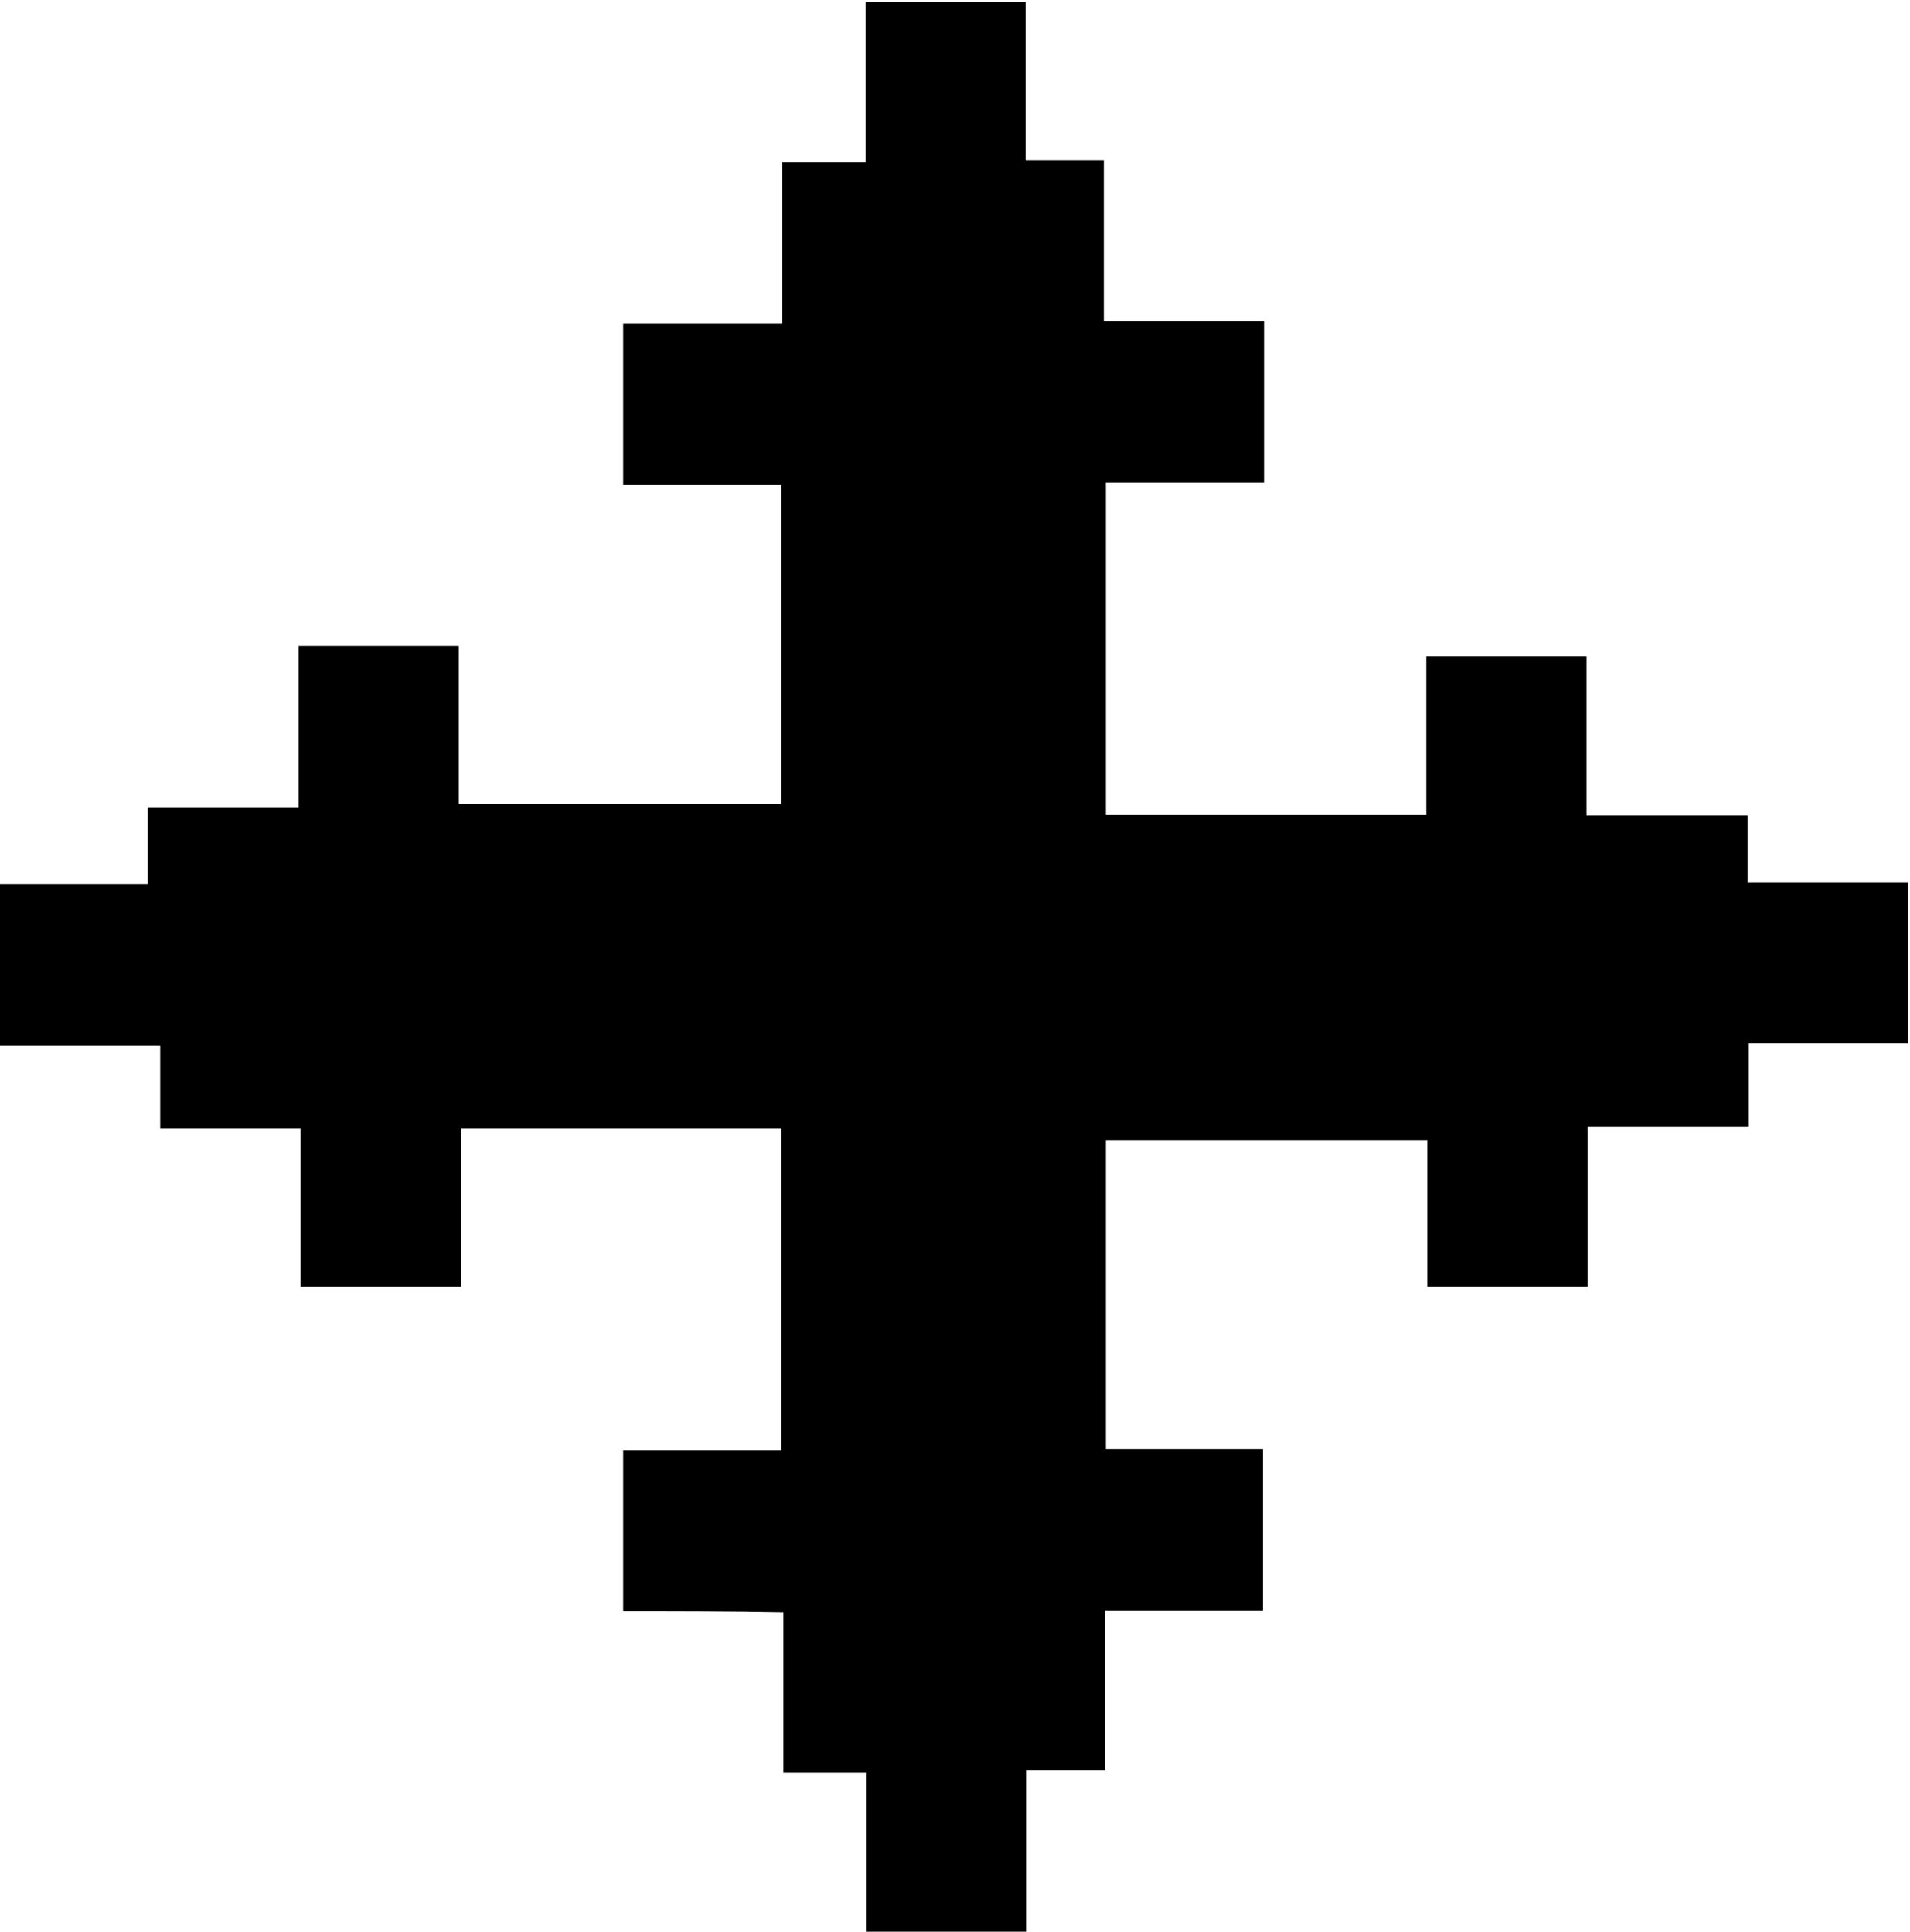 <?xml version="1.0" encoding="utf-8"?>
<!-- Generator: Adobe Illustrator 25.2.1, SVG Export Plug-In . SVG Version: 6.00 Build 0)  -->
<svg version="1.1" id="icon_x5F__x5F_grabbable_xA0_Image_1_"
	 xmlns="http://www.w3.org/2000/svg" xmlns:xlink="http://www.w3.org/1999/xlink" x="0px" y="0px" width="183.6px" height="185.7px"
	 viewBox="0 0 183.6 185.7" style="enable-background:new 0 0 183.6 185.7;" xml:space="preserve">
<g>
	<path d="M59.9,154.9c0-5.4,0-10.4,0-15.5c5.1,0,10.1,0,15.2,0c0-10.4,0-20.6,0-30.9c-10.2,0-20.4,0-30.8,0c0,5.1,0,10,0,15.2
		c-5.2,0-10.2,0-15.4,0c0-5,0-9.9,0-15.2c-4.5,0-8.9,0-13.5,0c0-2.8,0-5.3,0-8c-5.2,0-10.2,0-15.4,0c0-5.2,0-10.2,0-15.5
		c4.6,0,9.3,0,14.2,0c0-2.6,0-4.9,0-7.4c4.9,0,9.6,0,14.5,0c0-5.3,0-10.3,0-15.5c5.2,0,10.2,0,15.4,0c0,5,0,10,0,15.2
		c10.5,0,20.7,0,31,0c0-10.2,0-20.3,0-30.7c-5,0-10,0-15.2,0c0-5.3,0-10.3,0-15.5c5,0,10,0,15.3,0c0-5.2,0-10.2,0-15.5
		c2.8,0,5.3,0,8,0c0-5.2,0-10.2,0-15.4c5.2,0,10.2,0,15.4,0c0,5,0,9.9,0,15.2c2.5,0,4.9,0,7.5,0c0,5.3,0,10.3,0,15.5
		c5.2,0,10.2,0,15.4,0c0,5.2,0,10.2,0,15.5c-5,0-10,0-15.2,0c0,10.7,0,21.2,0,31.9c10.1,0,20.3,0,30.8,0c0-5,0-10,0-15.2
		c5.2,0,10.2,0,15.4,0c0,5,0,10,0,15.3c5.3,0,10.3,0,15.5,0c0,2.2,0,4.2,0,6.4c5.2,0,10.2,0,15.4,0c0,5.3,0,10.3,0,15.5
		c-5,0-10,0-15.3,0c0,2.7,0,5.2,0,8c-5.3,0-10.3,0-15.5,0c0,5.2,0,10.2,0,15.4c-5.2,0-10.2,0-15.4,0c0-4.6,0-9.3,0-14.1
		c-10.4,0-20.6,0-30.9,0c0,9.8,0,19.6,0,29.7c5,0,10,0,15.1,0c0,5.2,0,10.2,0,15.5c-5,0-10,0-15.2,0c0,5.2,0,10.2,0,15.4
		c-2.5,0-4.9,0-7.5,0c0,5.3,0,10.3,0,15.5c-5.2,0-10.2,0-15.4,0c0-5,0-10,0-15.3c-2.8,0-5.3,0-8,0c0-5.2,0-10.2,0-15.4
		C70.2,154.9,65.1,154.9,59.9,154.9z"/>
</g>
</svg>

